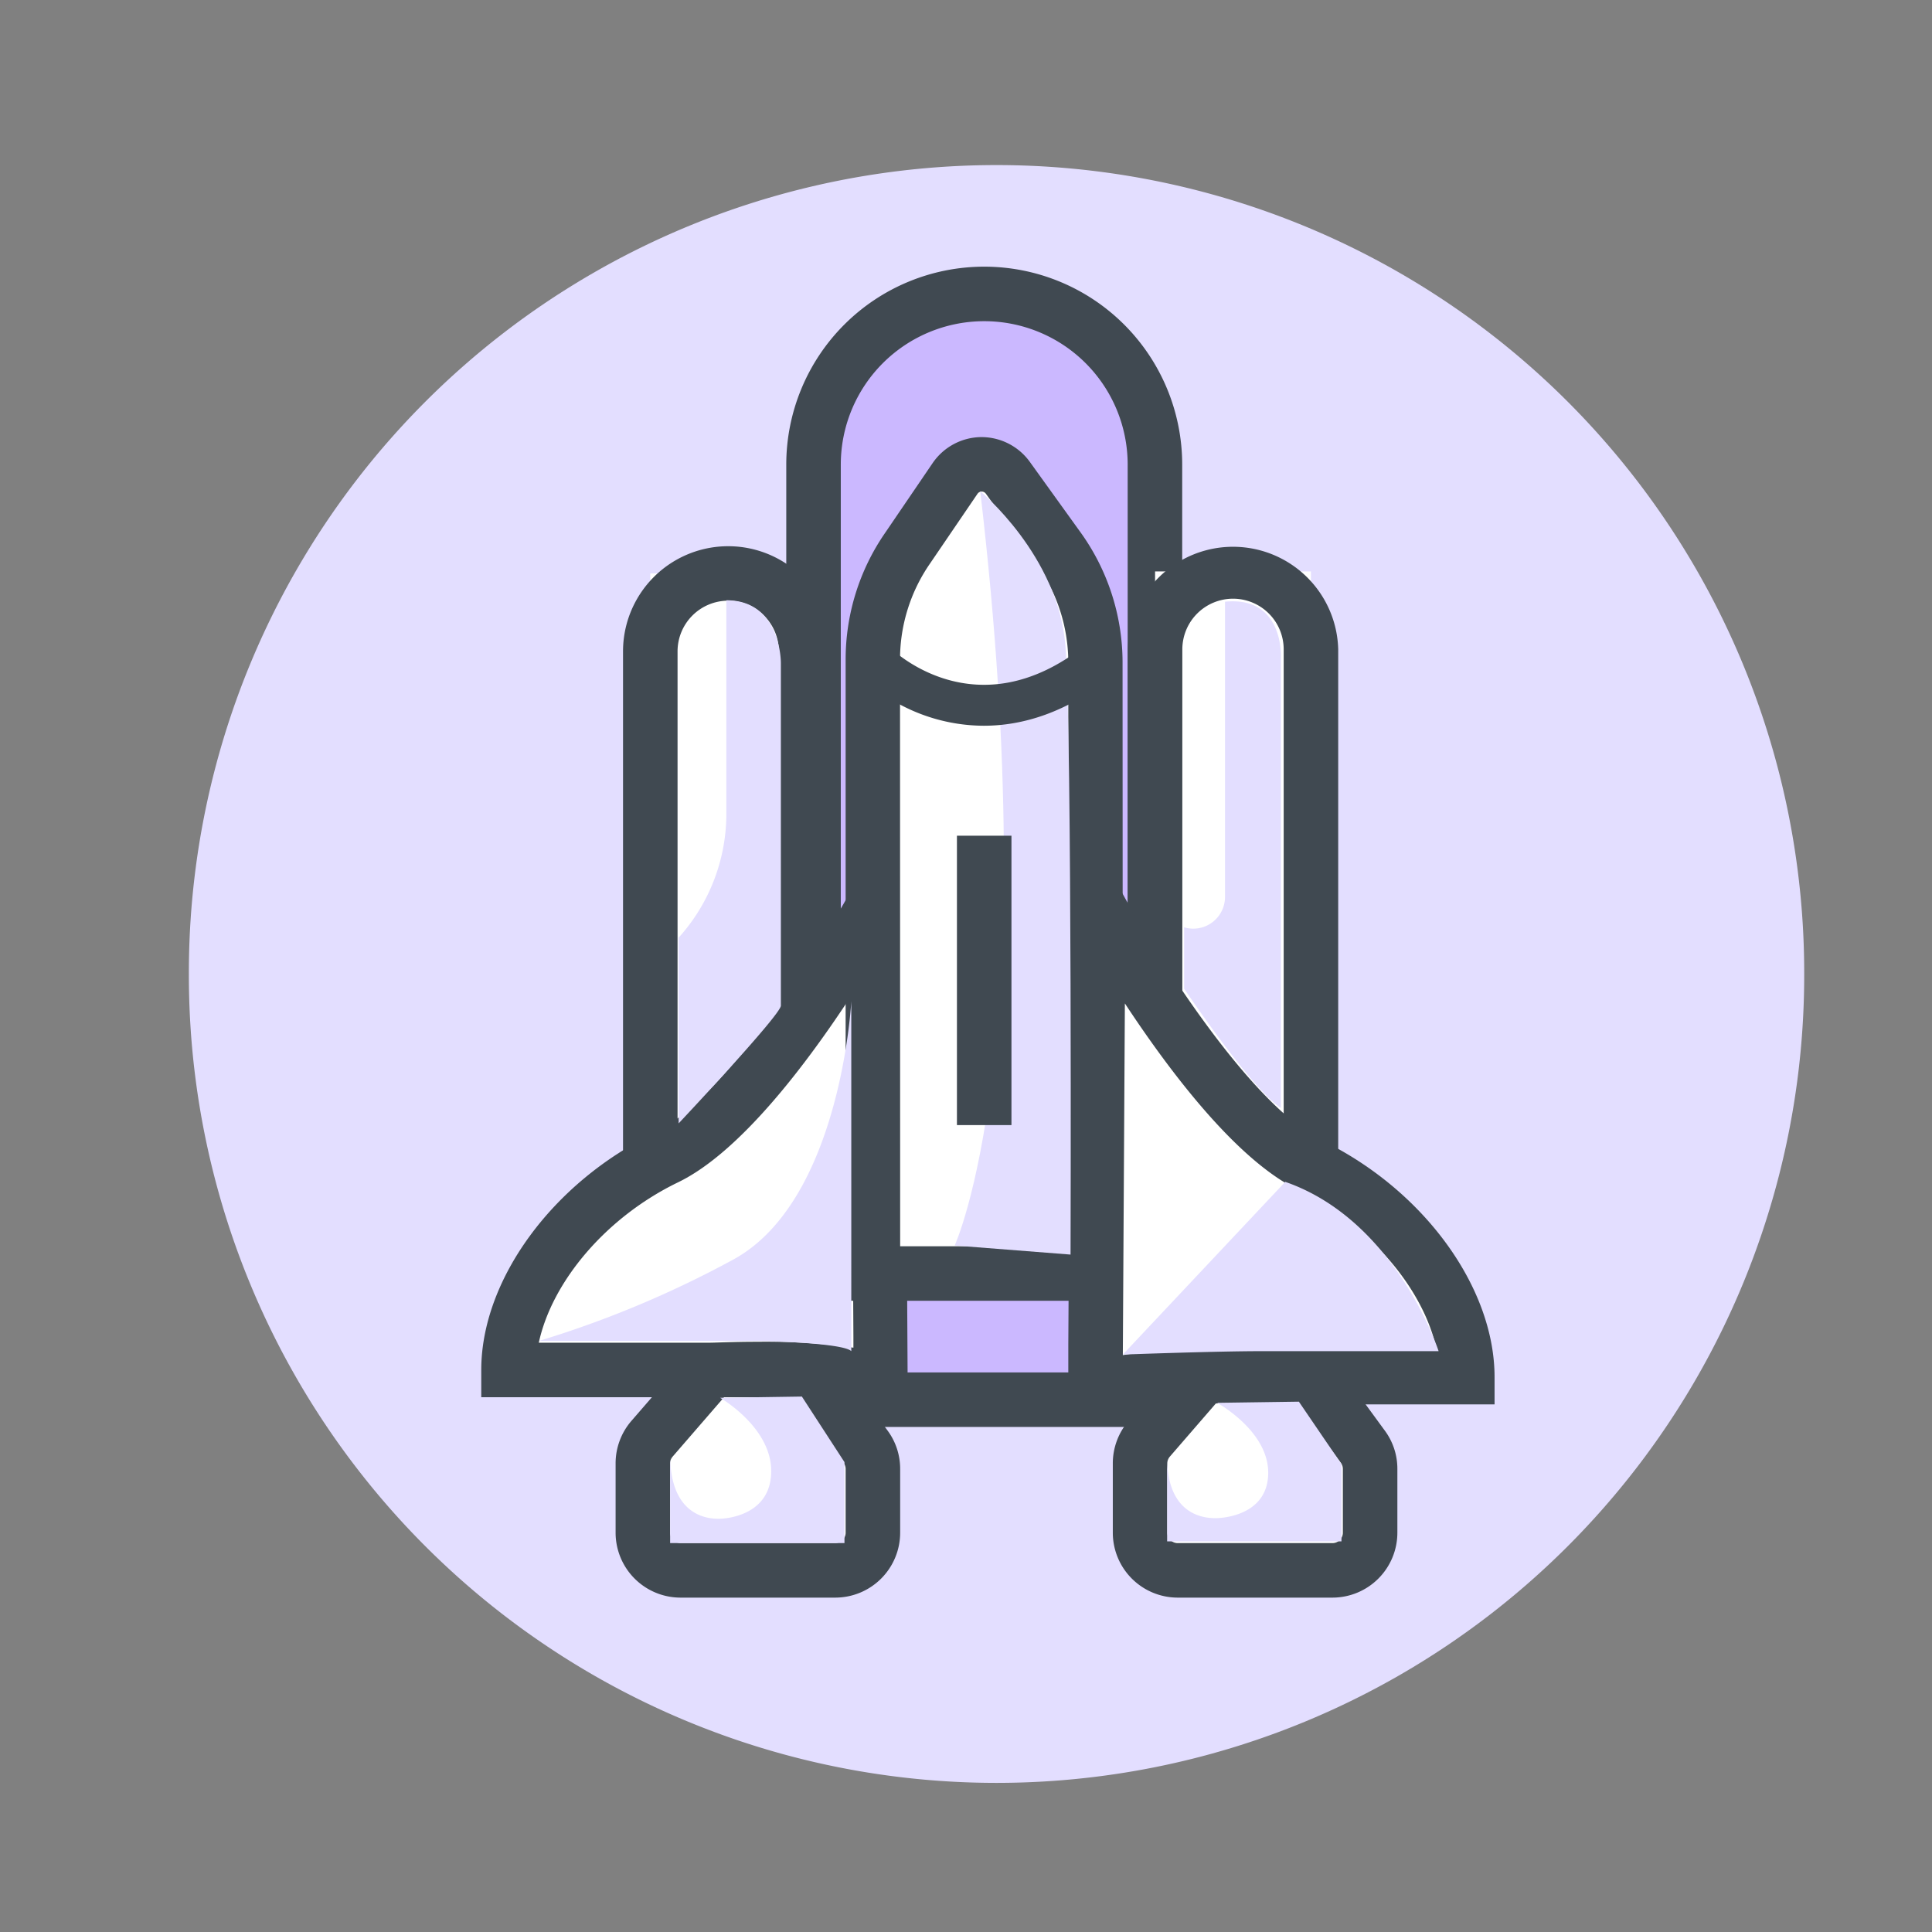 <?xml version="1.0" standalone="no"?><!DOCTYPE svg PUBLIC "-//W3C//DTD SVG 1.1//EN" "http://www.w3.org/Graphics/SVG/1.1/DTD/svg11.dtd"><svg t="1692071991597" class="icon" viewBox="0 0 1024 1024" version="1.1" xmlns="http://www.w3.org/2000/svg" p-id="3950" id="mx_n_1692071991599" xmlns:xlink="http://www.w3.org/1999/xlink" width="48" height="48"><rect x="0" y="0" width="1024" height="1024" fill="#808080" stroke="none"/><path d="M528.184 516.227m-428.082 0a428.082 428.082 0 1 0 856.163 0 428.082 428.082 0 1 0-856.163 0Z" fill="#E3DEFF" p-id="3951"></path><path d="M344.669 303.92l82.618 0 0 426.781-82.618 0 0-426.781Z" fill="#FFFFFF" p-id="3952"></path><path d="M385.96 745.151a55.813 55.813 0 0 1-55.741-55.741V345.247a55.741 55.741 0 1 1 111.482 0v344.163a55.813 55.813 0 0 1-55.741 55.741z m0-426.781a26.877 26.877 0 0 0-26.841 26.877v344.163a26.841 26.841 0 1 0 53.682 0V345.247a26.877 26.877 0 0 0-26.841-26.877z" fill="#404951" p-id="3953"></path><path d="M521.645 155.771a90.313 90.313 0 0 1 90.313 90.313v495.78h-180.77V246.264a90.313 90.313 0 0 1 90.457-90.493z" fill="#CBB8FF" p-id="3954"></path><path d="M626.589 756.314h-209.85V246.264a104.763 104.763 0 1 1 209.85 0z m-180.95-28.9h152.05V246.264a75.863 75.863 0 1 0-152.05 0z" fill="#404951" p-id="3955"></path><path d="M377.181 726.113l-31.573 36.45a19.941 19.941 0 0 0-4.877 13.077v36.739a19.941 19.941 0 0 0 19.941 19.941h82.04a19.941 19.941 0 0 0 19.941-19.941v-33.813a19.833 19.833 0 0 0-3.865-11.777L429.021 726.113z" fill="#FFFFFF" p-id="3956"></path><path d="M442.712 846.771H360.672a34.427 34.427 0 0 1-34.391-34.391v-36.739a34.427 34.427 0 0 1 8.381-22.542l35.908-41.435h65.784l34.102 46.601a33.994 33.994 0 0 1 6.647 20.302v33.813a34.427 34.427 0 0 1-34.391 34.391zM383.756 740.563l-27.238 31.465a5.455 5.455 0 0 0-1.337 3.613v36.739a5.491 5.491 0 0 0 5.491 5.491h82.04a5.491 5.491 0 0 0 5.491-5.491v-33.813a5.636 5.636 0 0 0-1.048-3.251l-25.288-34.752z" fill="#404951" p-id="3957"></path><path d="M640.713 726.113l-31.573 36.45a19.941 19.941 0 0 0-4.877 13.077v36.739a19.941 19.941 0 0 0 19.941 19.941h82.04a19.941 19.941 0 0 0 19.941-19.941v-33.813a20.013 20.013 0 0 0-3.829-11.777L692.553 726.113z" fill="#FFFFFF" p-id="3958"></path><path d="M706.244 846.771h-82.04a34.427 34.427 0 0 1-34.391-34.391v-36.739a34.427 34.427 0 0 1 8.381-22.542l35.908-41.435h65.784l34.102 46.601a33.994 33.994 0 0 1 6.647 20.302v33.813a34.427 34.427 0 0 1-34.391 34.391zM647.288 740.563l-27.238 31.465a5.455 5.455 0 0 0-1.337 3.613v36.739a5.491 5.491 0 0 0 5.491 5.491h82.04a5.491 5.491 0 0 0 5.491-5.491v-33.813a5.636 5.636 0 0 0-1.048-3.251l-25.288-34.752z" fill="#404951" p-id="3959"></path><path d="M465.218 476.345s-61.087 112.385-112.421 137.275-83.088 72.25-83.088 112.385h106.858s62.677-2.782 84.388 5.094a4.371 4.371 0 0 0 5.816-4.154v-18.424z" fill="#FFFFFF" p-id="3960"></path><path d="M462.4 745.91a19.327 19.327 0 0 1-6.358-1.12c-13.836-5.021-55.705-5.274-78.825-4.227H255.079v-14.45c0-47.649 37.606-99.199 91.396-125.39 38.726-18.821 89.662-101.15 106.027-131.278l26.805-49.383 1.734 307.063a18.857 18.857 0 0 1-18.821 18.857z m-61.051-34.752a340.406 340.406 0 0 1 50.972 3.143v-5.672l-1.084-180.95c-23.481 35.908-58.884 83.088-91.938 99.019C321.26 645.121 292.613 679.15 285.568 711.663h90.313c3.179 0 12.969-0.506 25.288-0.506z" fill="#404951" p-id="3961"></path><path d="M612.211 302.872l82.618 0 0 406.118-82.618 0 0-406.118Z" fill="#FFFFFF" p-id="3962"></path><path d="M653.538 723.44a55.849 55.849 0 0 1-55.777-55.777V344.163a55.777 55.777 0 0 1 111.518 0v323.5a55.813 55.813 0 0 1-55.741 55.777z m0-406.118a26.877 26.877 0 0 0-26.877 26.841v323.5a26.877 26.877 0 1 0 53.718 0V344.163a26.841 26.841 0 0 0-26.841-26.841z" fill="#404951" p-id="3963"></path><path d="M582.046 480.463s61.051 112.385 112.421 137.275 83.088 72.25 83.088 112.385h-106.677s-62.713-2.782-84.388 5.058a4.335 4.335 0 0 1-5.816-4.118v-18.424z" fill="#FFFFFF" p-id="3964"></path><path d="M585.009 749.847a18.857 18.857 0 0 1-18.785-18.857v-18.424l1.698-288.531 26.841 49.202c16.365 30.128 67.373 112.457 106.027 131.278 53.79 26.191 91.36 77.741 91.36 125.39v14.45h-121.922c-23.156-1.012-65.025-0.795-78.825 4.227a19.544 19.544 0 0 1-6.394 1.264z m11.199-218.231l-1.084 186.622c27.13-4.516 69.252-2.926 75.863-2.637h90.529c-6.864-32.513-35.692-66.542-73.551-84.966-32.91-16.076-68.276-63.11-91.902-99.019z" fill="#404951" p-id="3965"></path><path d="M580.674 674.996h-118.02V349.112a103.607 103.607 0 0 1 18.315-58.378l25.288-37.137a17.123 17.123 0 0 1 28.033-0.397l26.371 36.595a104.076 104.076 0 0 1 20.086 60.943z" fill="#FFFFFF" p-id="3966"></path><path d="M595.124 689.446h-146.92V349.112a118.057 118.057 0 0 1 20.808-66.506l25.288-37.137a31.573 31.573 0 0 1 25.649-13.8h0.253a31.646 31.646 0 0 1 25.613 13.113l26.335 36.595a118.201 118.201 0 0 1 22.831 69.36z m-118.02-28.9h89.12V350.738a89.373 89.373 0 0 0-17.376-52.49l-26.335-36.595a2.709 2.709 0 0 0-4.371 0l-25.288 37.137a89.301 89.301 0 0 0-15.823 50.25z" fill="#404951" p-id="3967"></path><path d="M519.55 260.353s41.544 34.319 45.156 82.184 2.709 322.416 2.709 322.416l-61.413-4.805s48.155-104.763 13.547-399.796z" fill="#E3DEFF" p-id="3968"></path><path d="M521.429 384.659a94.937 94.937 0 0 1-65.639-26.733l15.425-15.209c1.842 1.879 46.312 45.156 104.185-0.867l13.511 16.979c-23.915 19.002-47.035 25.829-67.482 25.829zM507.195 442.929h28.9v153.387h-28.9z" fill="#404951" p-id="3969"></path><path d="M649.275 318.912v156.421a16.798 16.798 0 0 1-21.675 16.148v32.513s35.547 53.104 51.298 63.255v-238.425s2.023-33.018-29.623-29.912zM384.984 318.153v113.107a97.971 97.971 0 0 1-25.288 65.711v98.441s53.573-56.897 54.188-62.316V351.352s0.217-33.199-28.9-33.199zM618.605 772.425v44.542h92.408v-40.93l-22.578-33.127-43.35 0.614s27.094 14.739 27.094 37.028-23.481 24.095-27.708 24.095-25.866 0-25.866-32.224zM355.181 771.161v46.71h92.408v-42.917l-22.578-34.752-43.35 0.65s27.094 15.462 27.094 38.834-23.481 25.288-27.672 25.288-25.902-0.036-25.902-33.813zM285.641 710.724h117.406s43.639 0.903 48.155 5.419V530.677s-5.419 106.569-63.219 137.275a548.522 548.522 0 0 1-102.342 42.772zM595.124 717.949s48.769-1.806 73.442-1.806h93.925s-22.289-69.252-81.281-89.735z" fill="#E3DEFF" p-id="3970"></path></svg>